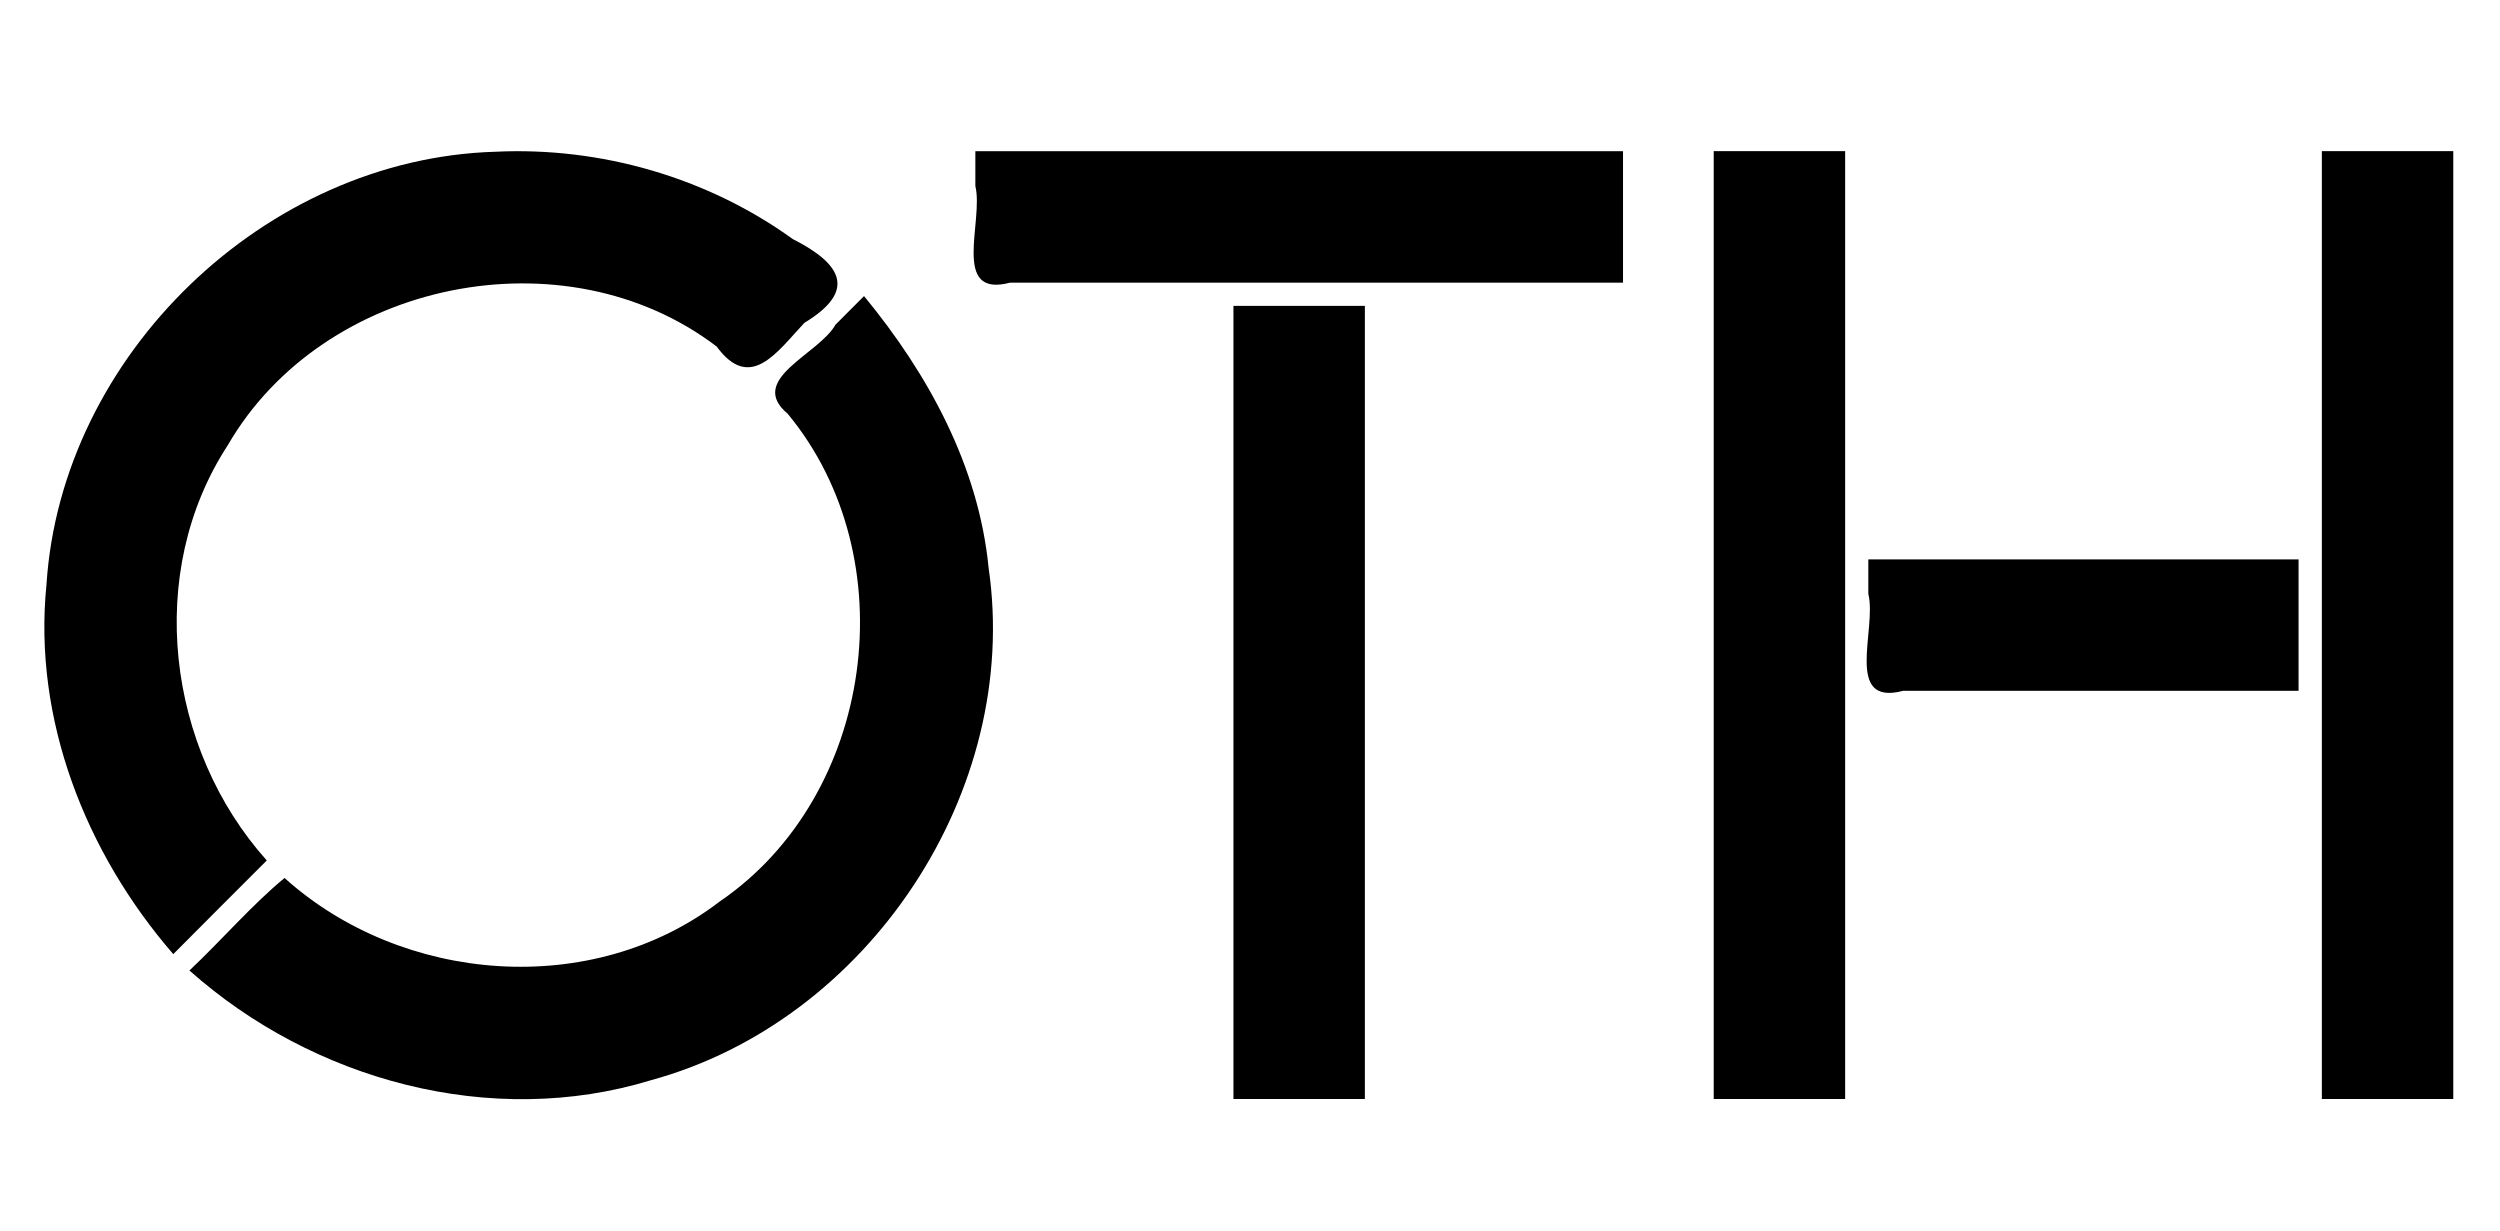 <?xml version="1.0" encoding="UTF-8" standalone="no"?>
<!-- Creator: CorelDRAW -->

<svg
   xml:space="preserve"
   width="42.059"
   height="20.709"
   style="clip-rule:evenodd;fill-rule:evenodd;image-rendering:optimizeQuality;shape-rendering:geometricPrecision;text-rendering:geometricPrecision"
   viewBox="0 0 42.059 20.709"
   version="1.1"
   id="svg121"
   sodipodi:docname="oth.svg"
   inkscape:version="1.2.2 (b0a8486541, 2022-12-01)"
   xmlns:inkscape="http://www.inkscape.org/namespaces/inkscape"
   xmlns:sodipodi="http://sodipodi.sourceforge.net/DTD/sodipodi-0.dtd"
   xmlns="http://www.w3.org/2000/svg"
   xmlns:svg="http://www.w3.org/2000/svg"><sodipodi:namedview
   id="namedview123"
   pagecolor="#ffffff"
   bordercolor="#666666"
   borderopacity="1.0"
   inkscape:showpageshadow="2"
   inkscape:pageopacity="0.0"
   inkscape:pagecheckerboard="0"
   inkscape:deskcolor="#d1d1d1"
   inkscape:document-units="mm"
   showgrid="false"
   inkscape:zoom="21.852219"
   inkscape:cx="31.735907"
   inkscape:cy="12.49301"
   inkscape:window-width="1866"
   inkscape:window-height="1131"
   inkscape:window-x="54"
   inkscape:window-y="32"
   inkscape:window-maximized="1"
   inkscape:current-layer="Ebene_x0020_1" />
 <defs
   id="defs7">
  <style
   type="text/css"
   id="style2">
   <![CDATA[
    .fil1 {fill:#271E1E;fill-rule:nonzero}
    .fil0 {fill:white;fill-rule:nonzero}
   ]]>
  </style>
   <clipPath
   id="id0"
   style="clip-rule:nonzero">
    <path
   d="m 42.055,21.032 h 78.993 z"
   id="path4" />
   </clipPath>
 </defs>
 <g
   id="Ebene_x0020_1"
   inkscape:label="Ebene 1"
   inkscape:groupmode="layer">
  
  
  <path
   id="polygon14"
   style="fill:#000000;fill-opacity:1;stroke-width:1.171"
   class="fil0"
   d="m 16.409,3.129 c 0.144,0.593 -0.417,1.891 0.585,1.626 3.437,0 6.874,0 10.311,0 0,-0.737 0,-1.474 0,-2.211 -3.632,0 -7.264,0 -10.896,0 0,0.195 0,0.39 0,0.585 z" />
  <path
   id="polygon16"
   style="fill:#000000;fill-opacity:1;stroke-width:1.171"
   class="fil0"
   d="m 20.751,5.731 c 0,4.253 10e-7,8.505 0,12.758 0.737,0 1.474,0 2.211,0 0,-4.448 0,-8.896 0,-13.343 -0.737,0 -1.474,0 -2.211,0 0,0.195 0,0.39 0,0.585 z" />
  <path
   id="polygon18"
   style="fill:#000000;fill-opacity:1;stroke-width:1.171"
   class="fil0"
   d="m 31.433,9.996 c 0.144,0.593 -0.417,1.891 0.585,1.626 2.217,0 4.435,-2e-6 6.652,0 0,-0.737 0,-1.474 0,-2.211 -2.413,0 -4.825,0 -7.238,0 0,0.195 0,0.39 0,0.585 z" />
  <path
   id="polygon20"
   style="fill:#000000;fill-opacity:1;stroke-width:1.171"
   class="fil0"
   d="m 28.831,3.129 c 0,5.12 0,10.24 0,15.36 0.737,0 1.474,0 2.211,0 0,-5.315 0,-10.63 0,-15.946 -0.737,0 -1.474,1e-7 -2.211,0 0,0.195 0,0.39 0,0.585 z" />
  <path
   id="polygon22"
   style="fill:#000000;fill-opacity:1;stroke-width:1.171"
   class="fil0"
   d="m 39.062,3.129 c 0,5.12 0,10.24 0,15.36 0.737,0 1.474,0 2.211,0 0,-5.315 0,-10.63 0,-15.946 -0.737,1e-7 -1.474,1e-7 -2.211,0 0,0.195 0,0.39 0,0.585 z" />
  <path
   id="path24"
   style="fill:#000000;fill-opacity:1;stroke-width:1.171"
   class="fil0"
   d="m 14.056,5.462 c -0.277,0.499 -1.498,0.918 -0.805,1.498 2.011,2.428 1.463,6.43 -1.145,8.208 -2.143,1.641 -5.337,1.385 -7.319,-0.397 -0.539,0.442 -1.064,1.052 -1.6,1.556 2.078,1.85 5.075,2.668 7.765,1.846 3.654,-0.997 6.227,-4.861 5.68,-8.619 C 16.465,7.842 15.614,6.29 14.536,4.981 14.376,5.141 14.216,5.301 14.056,5.462 Z" />
  <path
   id="path26"
   style="fill:#000000;fill-opacity:1;stroke-width:1.171"
   class="fil0"
   d="M 8.33,2.553 C 4.465,2.668 1.03,5.973 0.782,9.834 0.553,12.102 1.441,14.35 2.915,16.052 3.438,15.525 3.963,15.001 4.488,14.476 2.805,12.596 2.434,9.635 3.831,7.492 5.437,4.715 9.501,3.883 12.057,5.83 12.622,6.6 13.07,5.925 13.533,5.431 14.424,4.892 14.159,4.438 13.339,4.023 11.899,2.984 10.102,2.467 8.33,2.553 Z" />
  
  
  
  
  
  
  
  
  
  
  
  
  
  
  
  
  
  
  
  
  
  
  
  
  
  
  
  
  
  
  
  
  
  
  
  
  
  
  
  
  
  
  
  
  
 </g>
</svg>
